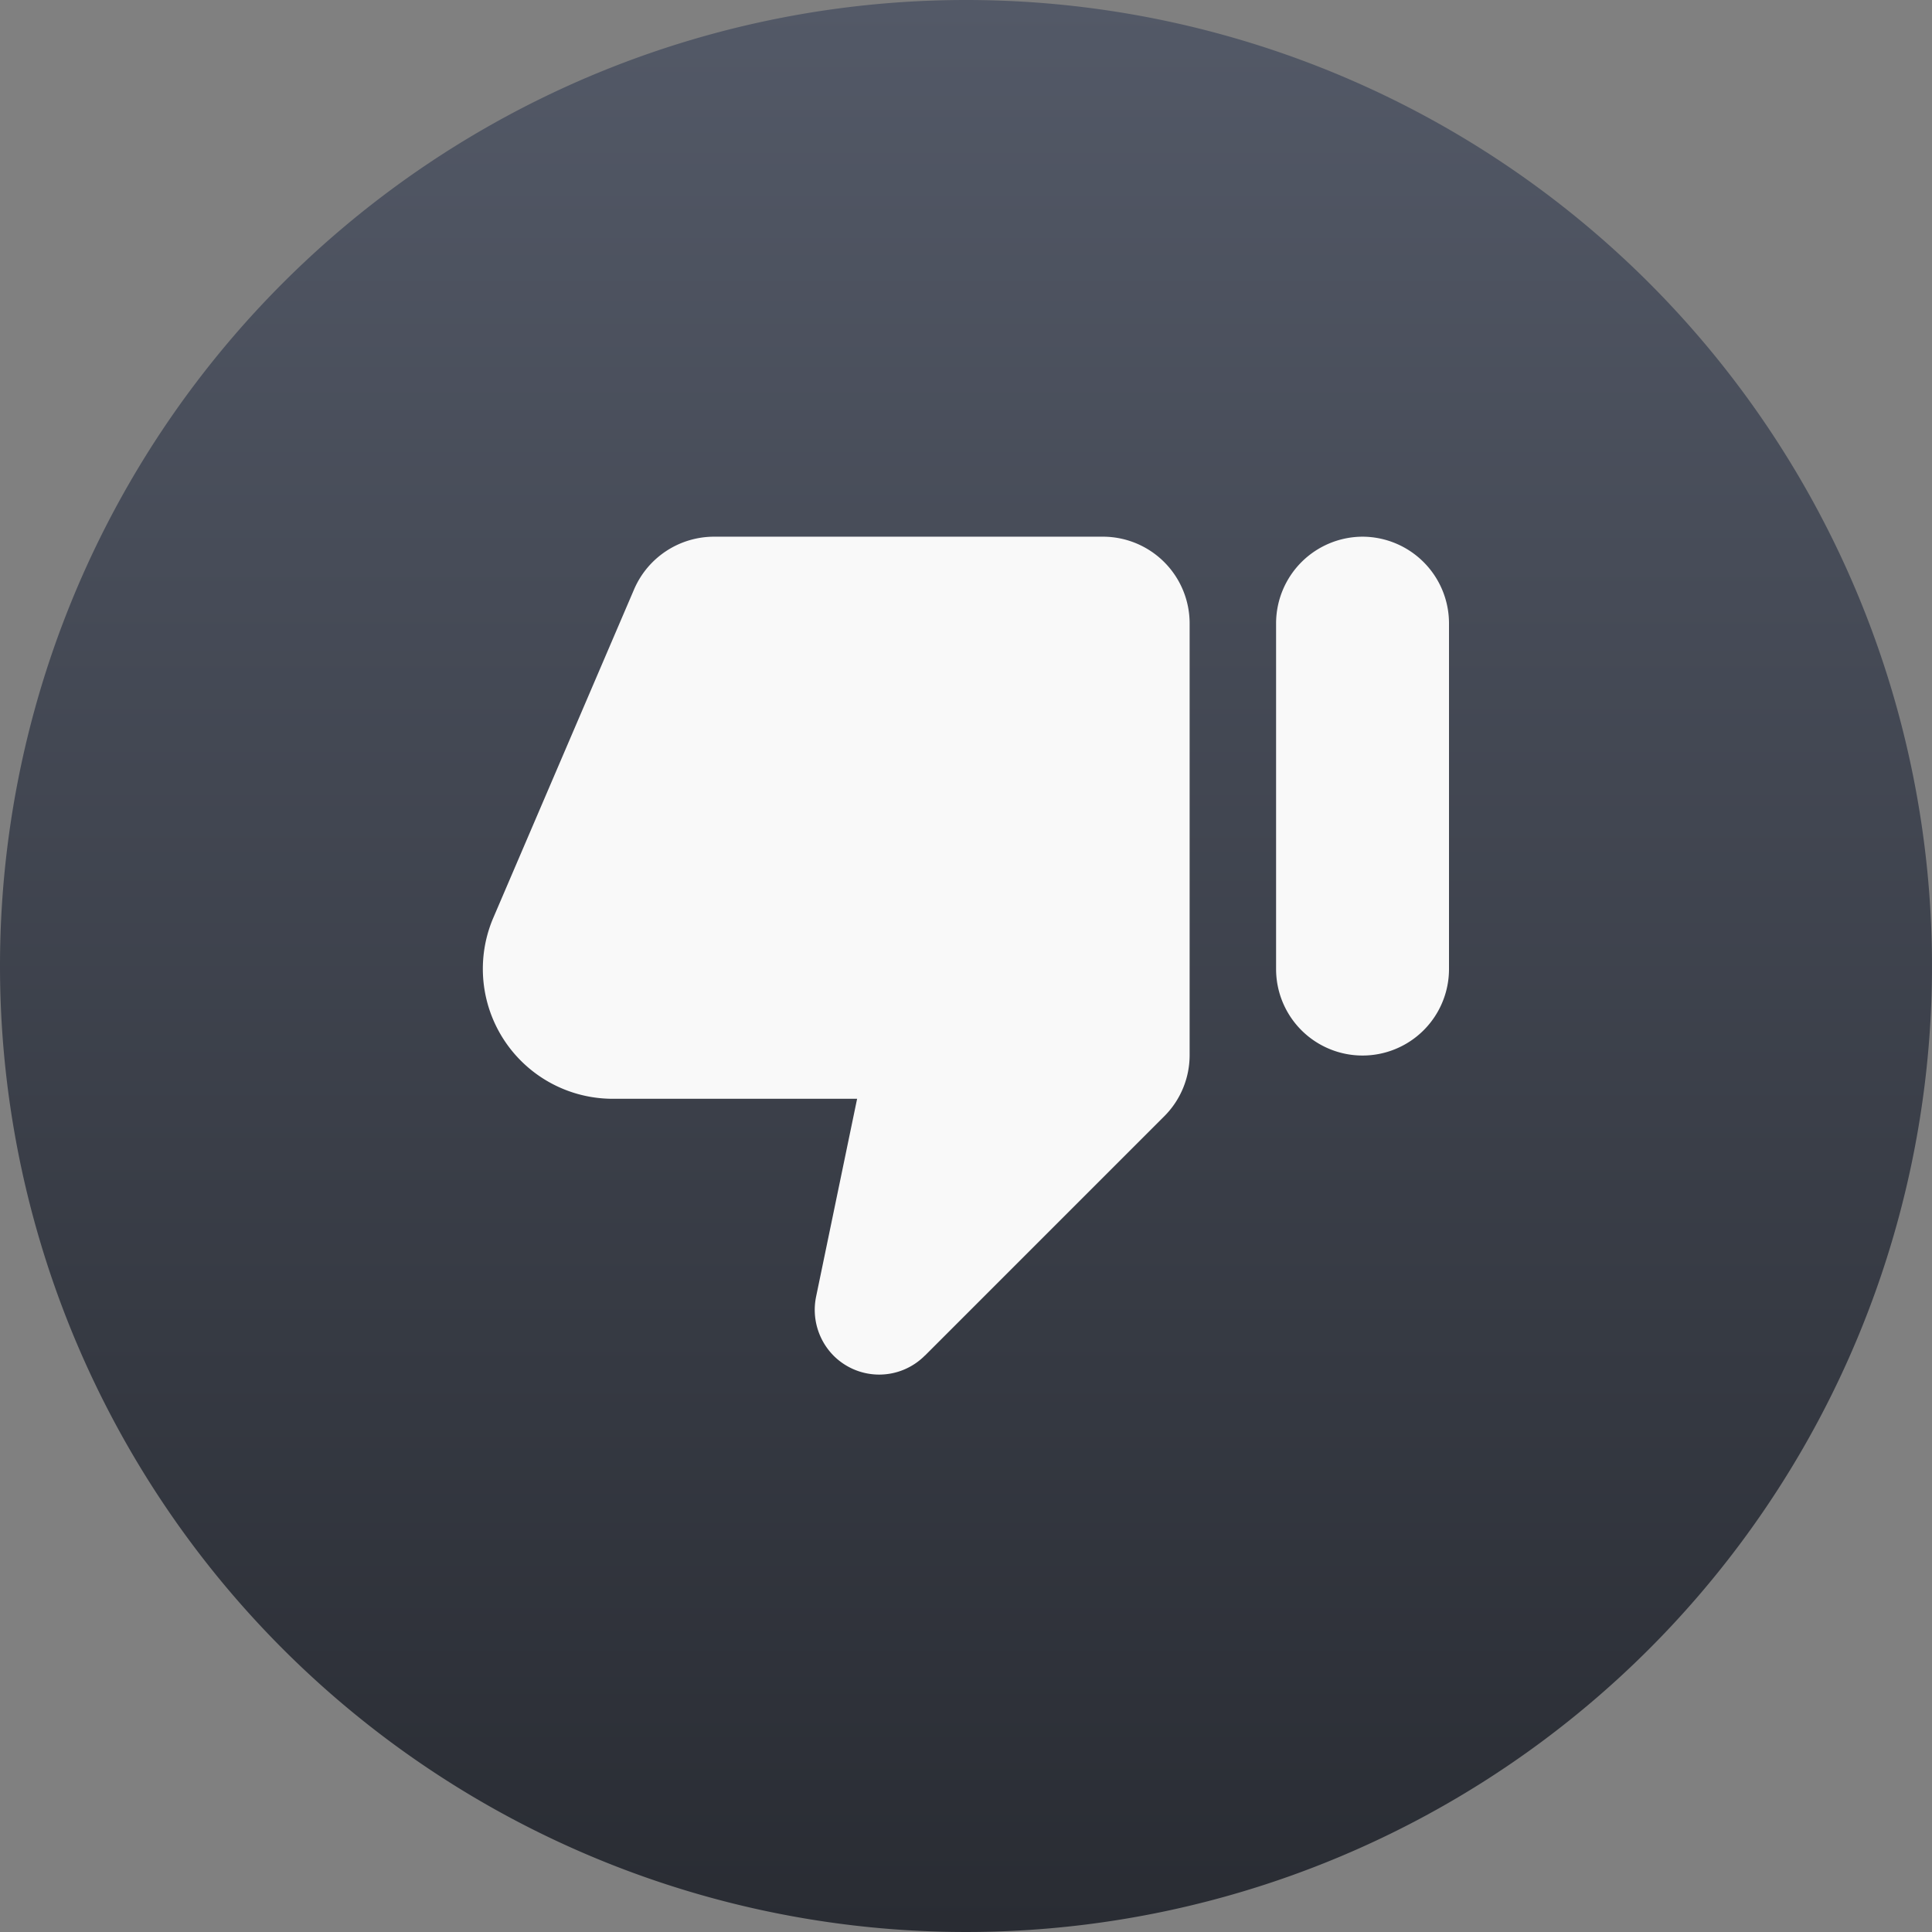 <svg xmlns="http://www.w3.org/2000/svg" xmlns:xlink="http://www.w3.org/1999/xlink" viewBox="0 0 100 100">
  <rect x="0" y="0" width="100" height="100" fill="#808080" stroke="none"/>
  <defs>
    <style>
      .a {
        fill: url(#a);
      }
    </style>
    <linearGradient id="a" data-name="Unbenannter Verlauf 2" x1="9.027" y1="90.874" x2="9.027" y2="88.097" gradientTransform="matrix(36, 0, 0, -36, -274.98, 3271.48)" gradientUnits="userSpaceOnUse">
      <stop offset="0" stop-color="#535967"/>
      <stop offset="1" stop-color="#292c33"/>
    </linearGradient>
  </defs>
  <title>dislike</title>
  <g>
    <path class="a" d="M50,0A50,50,0,1,1,0,50,50,50,0,0,1,50,0Z"/>
    <path class="b" fill="#f9f9f9" d="M47.875,70.165l12.4-12.4a4.473,4.473,0,0,0,1.3-3.156V32.254A4.49,4.49,0,0,0,57.1,27.779H36.944a4.509,4.509,0,0,0-4.116,2.708l-7.3,17.031a6.724,6.724,0,0,0,6.178,9.355H44.364l-2.125,10.25a3.375,3.375,0,0,0,.917,3.056,3.333,3.333,0,0,0,4.714-.014l.008-.008Zm22.65-42.386a4.49,4.49,0,0,0-4.475,4.475V50.159a4.475,4.475,0,1,0,8.95,0v-17.9A4.489,4.489,0,0,0,70.525,27.779Z"/>
  </g>
</svg>
